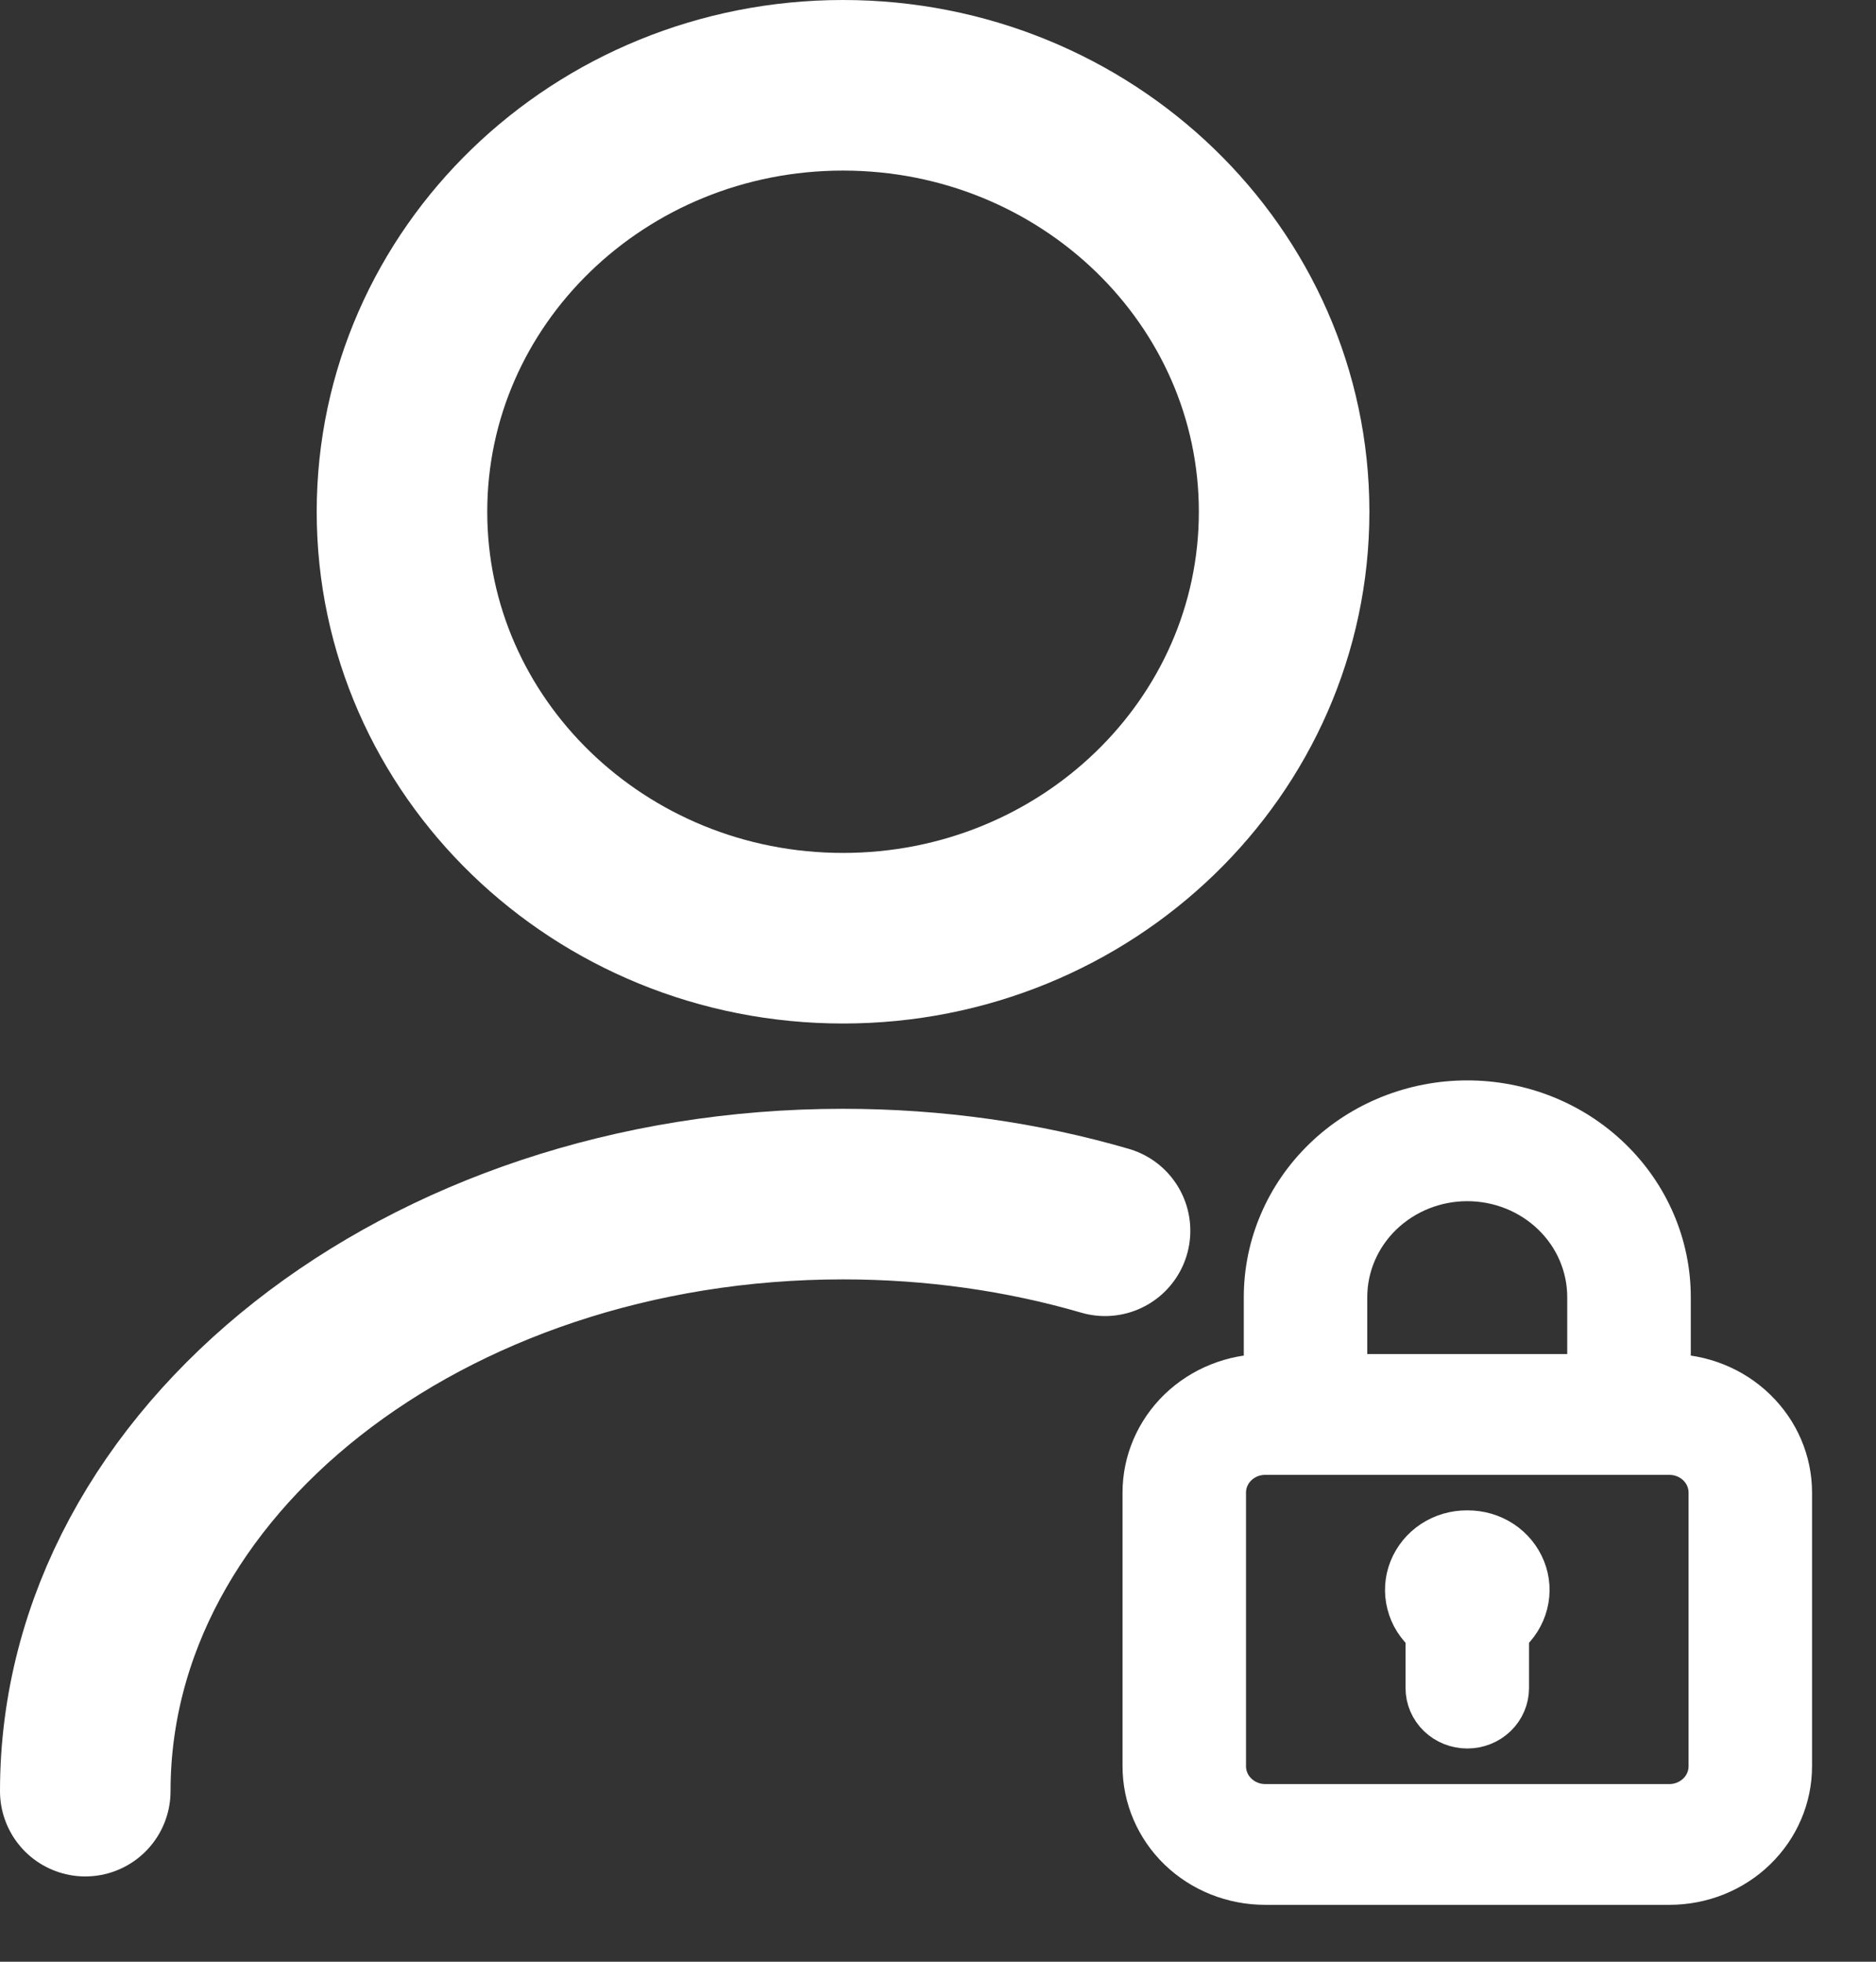 <svg width="22" height="23" viewBox="0 0 22 23" fill="none" xmlns="http://www.w3.org/2000/svg">
<rect x="0" y="0" width="22" height="23" fill="#333333" stroke="none"/>
<path d="M1 21C1 17.13 4.983 14 9.886 14C10.962 14 11.997 14.15 12.959 14.43M15.059 6C15.059 8.761 12.743 11 9.886 11C7.03 11 4.714 8.761 4.714 6C4.714 3.239 7.03 1 9.886 1C12.743 1 15.059 3.239 15.059 6Z" stroke="white" stroke-width="2" stroke-linecap="round" stroke-linejoin="round"/>
<path d="M17.207 17.958C17.063 17.957 16.921 17.998 16.802 18.076C16.682 18.155 16.591 18.267 16.539 18.397C16.487 18.527 16.478 18.67 16.513 18.805C16.547 18.941 16.624 19.063 16.733 19.155V19.792C16.733 19.913 16.783 20.03 16.872 20.116C16.961 20.202 17.081 20.25 17.207 20.25C17.333 20.25 17.453 20.202 17.542 20.116C17.631 20.03 17.681 19.913 17.681 19.792V19.155C17.79 19.063 17.866 18.941 17.901 18.805C17.936 18.67 17.927 18.527 17.875 18.397C17.823 18.267 17.732 18.155 17.612 18.076C17.493 17.998 17.351 17.957 17.207 17.958ZM19.578 16.125V15.208C19.578 14.601 19.328 14.018 18.883 13.588C18.439 13.158 17.836 12.917 17.207 12.917C16.578 12.917 15.975 13.158 15.531 13.588C15.086 14.018 14.836 14.601 14.836 15.208V16.125C14.459 16.125 14.097 16.27 13.83 16.528C13.564 16.786 13.414 17.135 13.414 17.5V20.708C13.414 21.073 13.564 21.423 13.83 21.681C14.097 21.939 14.459 22.083 14.836 22.083H19.578C19.955 22.083 20.317 21.939 20.583 21.681C20.85 21.423 21 21.073 21 20.708V17.5C21 17.135 20.85 16.786 20.583 16.528C20.317 16.27 19.955 16.125 19.578 16.125ZM15.784 15.208C15.784 14.844 15.934 14.494 16.201 14.236C16.468 13.978 16.83 13.833 17.207 13.833C17.584 13.833 17.946 13.978 18.213 14.236C18.48 14.494 18.629 14.844 18.629 15.208V16.125H15.784V15.208ZM20.052 20.708C20.052 20.83 20.002 20.947 19.913 21.032C19.824 21.118 19.703 21.167 19.578 21.167H14.836C14.71 21.167 14.59 21.118 14.501 21.032C14.412 20.947 14.362 20.83 14.362 20.708V17.5C14.362 17.378 14.412 17.262 14.501 17.176C14.59 17.09 14.71 17.042 14.836 17.042H19.578C19.703 17.042 19.824 17.09 19.913 17.176C20.002 17.262 20.052 17.378 20.052 17.5V20.708Z" fill="white" stroke="white" stroke-width="0.5"/>
</svg>
